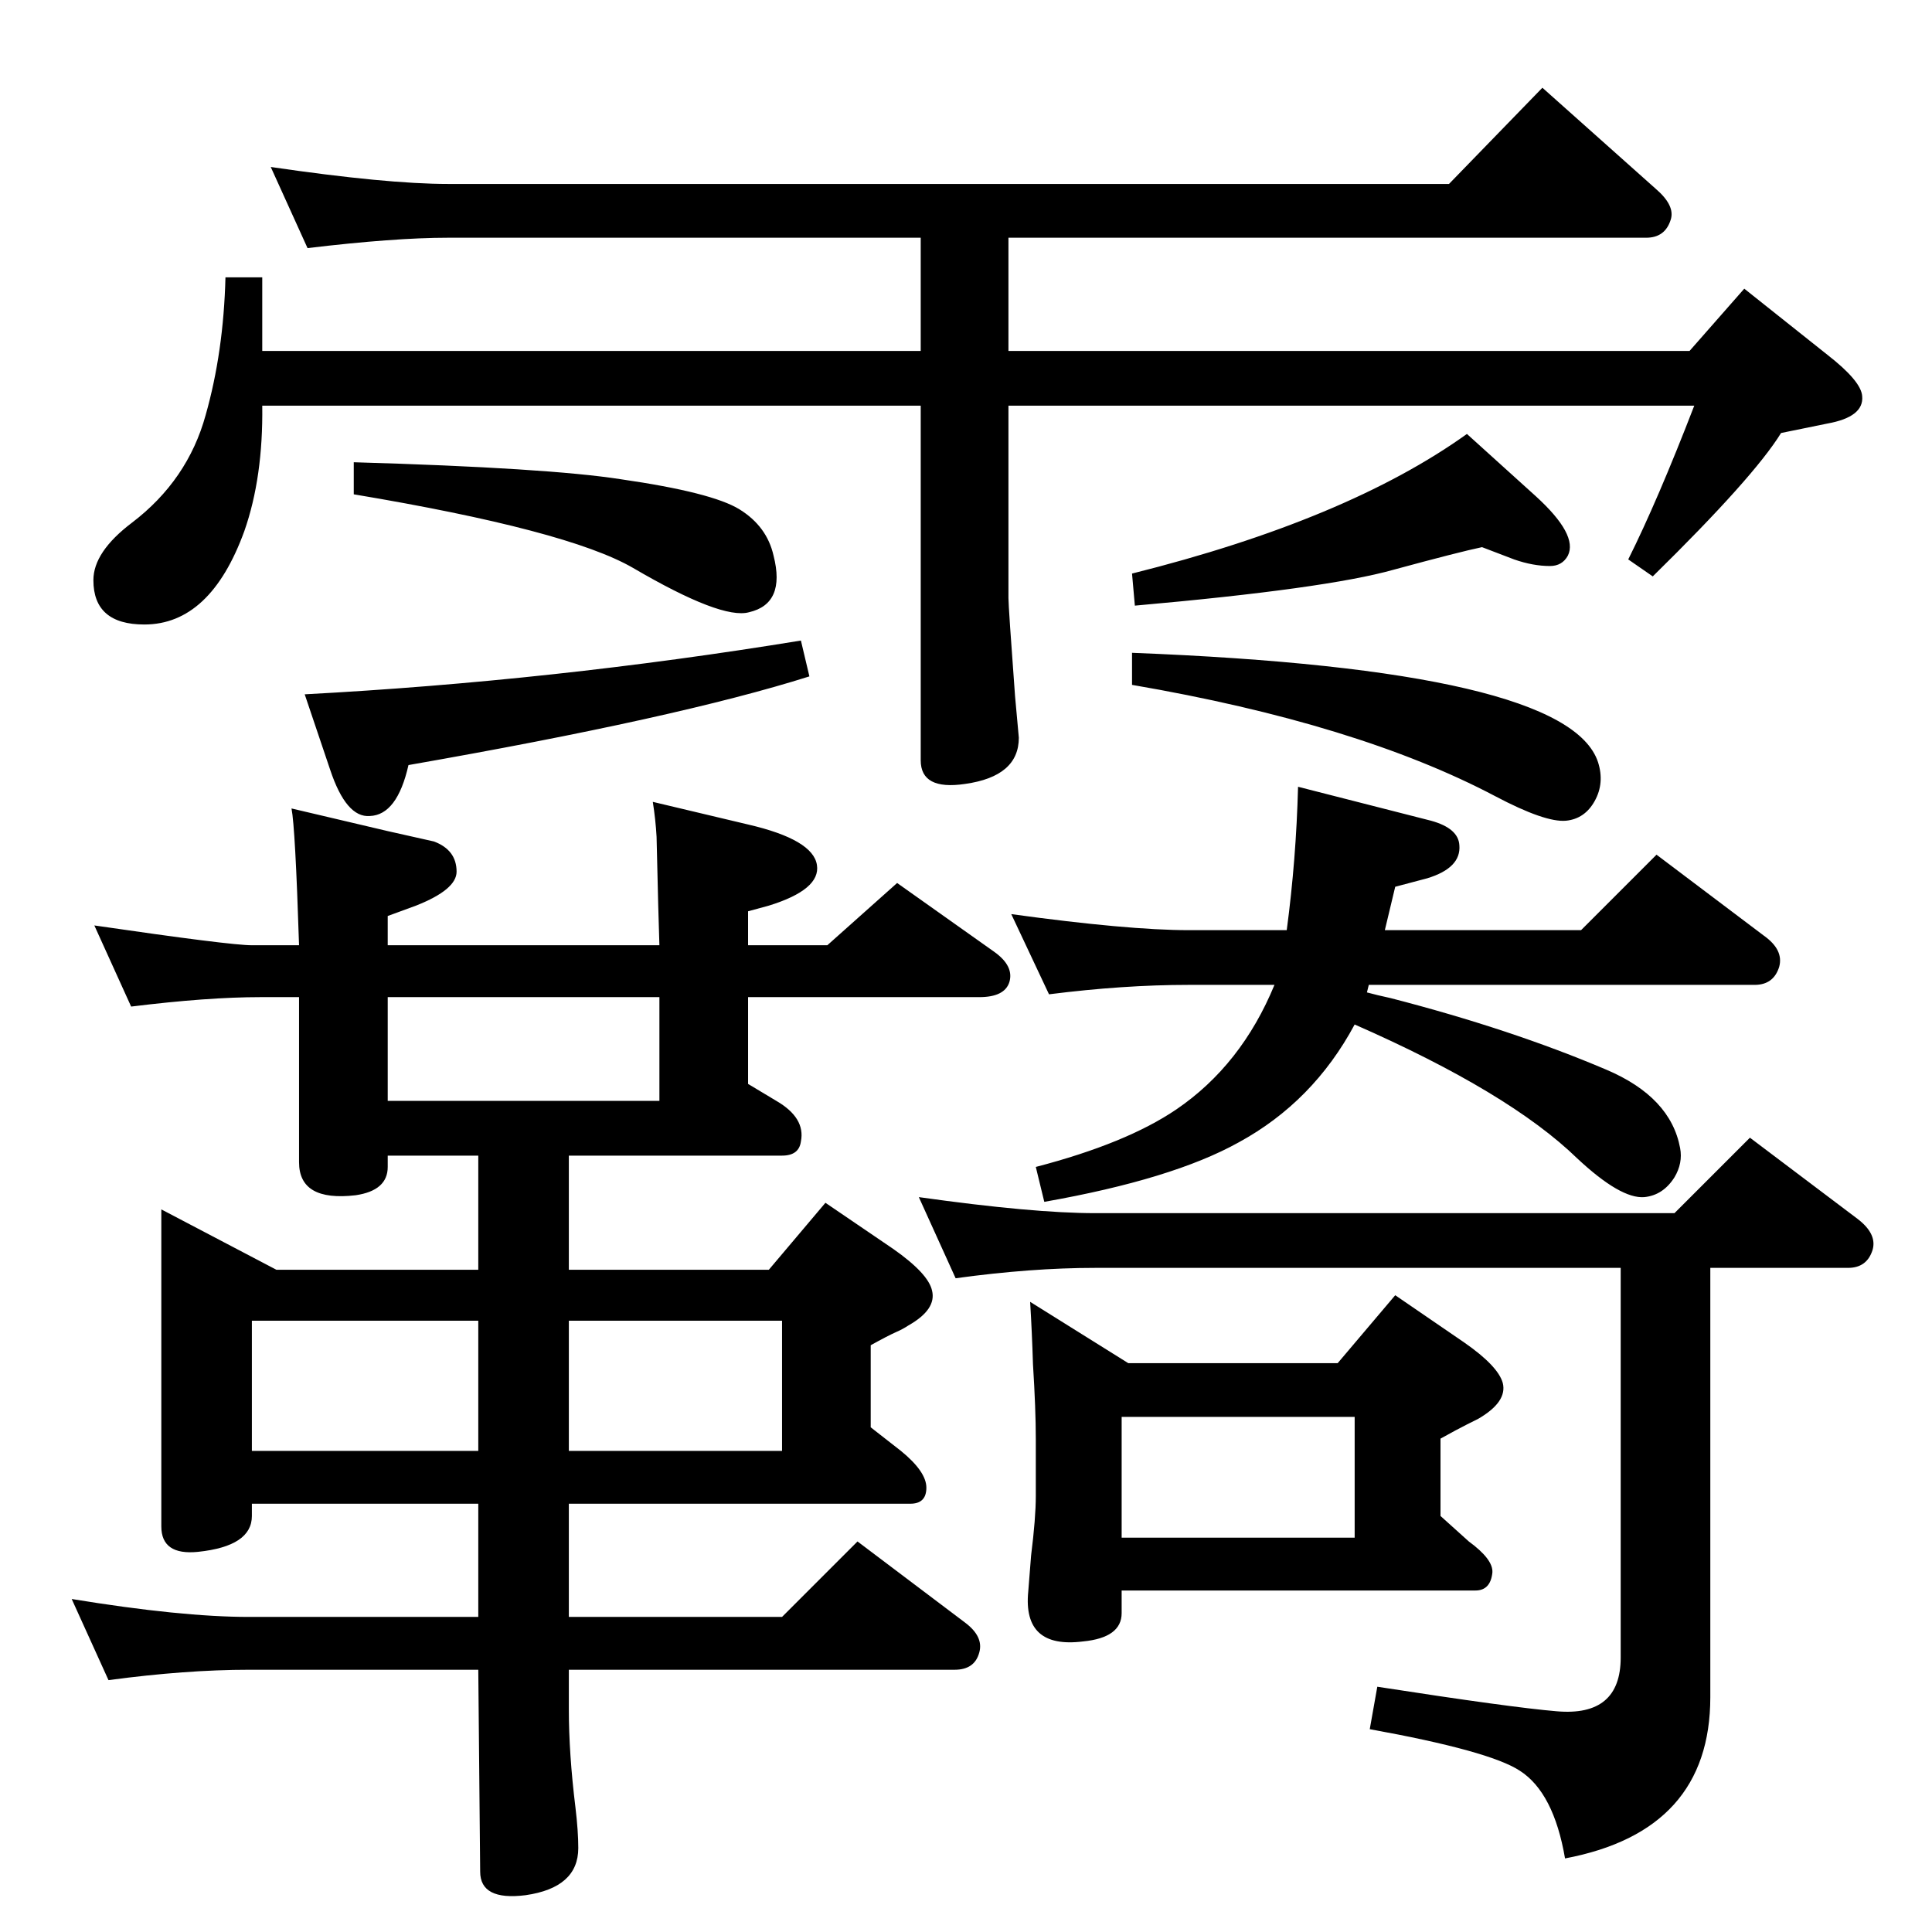 <?xml version="1.0" standalone="no"?>
<!DOCTYPE svg PUBLIC "-//W3C//DTD SVG 1.1//EN" "http://www.w3.org/Graphics/SVG/1.1/DTD/svg11.dtd" >
<svg xmlns="http://www.w3.org/2000/svg" xmlns:xlink="http://www.w3.org/1999/xlink" version="1.1" viewBox="0 0 2048 2048">
  <g transform="matrix(1 0 0 -1 0 2048)">
   <path fill="currentColor"
d="M309 1191l102 -24l49 -11q24 -9 24 -32q0 -19 -43 -36l-30 -11v-31h288q-1 27 -3 115q-1 18 -4 37l101 -24q69 -16 73 -43q4 -26 -51 -43l-22 -6v-36h84l74 66l103 -73q21 -15 16 -32q-5 -16 -32 -16h-245v-92l30 -18q31 -18 26 -43q-2 -15 -20 -15h-226v-121h212l60 71
l72 -49q37 -26 41 -44q5 -20 -25 -37q-6 -4 -13 -7q-9 -4 -27 -14v-87l32 -25q27 -22 27 -39t-17 -17h-362v-120h226l80 80l114 -86q20 -15 15 -32q-5 -18 -26 -18h-409v-42q0 -47 7 -104q3 -25 3 -43q0 -42 -56 -50q-48 -6 -48 25l-2 214h-243q-67 0 -149 -11l-39 86
q116 -19 188 -19h243v120h-240v-13q0 -32 -57 -38q-39 -4 -39 27v336l122 -64h214v121h-96v-12q0 -25 -34 -30q-60 -7 -60 35v175h-41q-56 0 -137 -10l-39 86q144 -21 167 -21h50q-4 125 -8 145zM411 881h288v110h-288v-110zM267 510h240v138h-240v-138zM603 648v-138h226
v138h-226zM1069 1618v-204q0 -9 7 -104q4 -43 4 -44q0 -41 -57 -49q-47 -7 -47 25v376h-698q1 -76 -19 -133q-36 -99 -106 -99q-54 0 -54 47q0 30 41 61q59 45 78 114q19 67 21 146h39v-78h698v120h-501q-57 0 -149 -11l-39 86q123 -18 188 -18h1061l99 102l120 -107
q21 -18 16 -33q-6 -19 -26 -19h-676v-120h722l58 66l88 -70q36 -28 37 -44q2 -22 -37 -29l-49 -10q-29 -47 -136 -152l-26 18q31 62 70 163h-727zM849 1369l9 -38q-139 -44 -425 -94q-12 -53 -41 -54q-25 -2 -42 49l-27 80q263 14 526 57zM375 1558q206 -6 283 -18
q97 -14 126 -32t36 -49q13 -51 -26 -60q-29 -8 -123 47q-69 40 -296 78v34zM1555 1588l73 -66q45 -41 34 -63q-6 -11 -19 -11q-18 0 -38 7l-34 13q-24 -5 -94 -24q-71 -20 -274 -38l-3 34q228 57 355 148zM1200 1356q462 -18 494 -116q7 -22 -3.5 -41t-30.5 -21
q-22 -2 -75 26q-146 77 -385 118v34zM1196 603h222l61 72l73 -50q36 -25 41 -43q5 -20 -26 -38l-12 -6q-10 -5 -28 -15v-82l30 -27q26 -19 25 -33q-2 -19 -18 -19h-375v-24q0 -26 -41 -30q-64 -8 -58 53l3 38q5 40 5 63v61q0 31 -3 79q-1 33 -3 66zM1189 418h247v128h-247
v-128zM1718 704h-557q-68 0 -148 -11l-39 86q121 -17 187 -17h614l80 80l114 -86q21 -16 16 -33q-6 -19 -26 -19h-146v-455q0 -142 -154 -171q-12 70 -48 93q-32 21 -159 44l8 45q142 -22 190 -26q68 -6 68 57v413zM1449 996q11 -3 25 -6q128 -33 229 -76q68 -29 78 -83
q3 -16 -6 -31q-12 -19 -32 -21q-25 -2 -71 41q-72 70 -236 142q-44 -82 -123 -125q-70 -39 -206 -63l-9 37q96 25 149 61q69 47 104 132h-91q-69 0 -148 -10l-40 85q124 -17 188 -17h104q10 75 12 152l141 -36q29 -8 30 -26q2 -24 -34 -35l-34 -9l-11 -46h208l80 80l114 -86
q21 -15 16 -33q-6 -19 -26 -19h-409z" />
  </g>

</svg>
